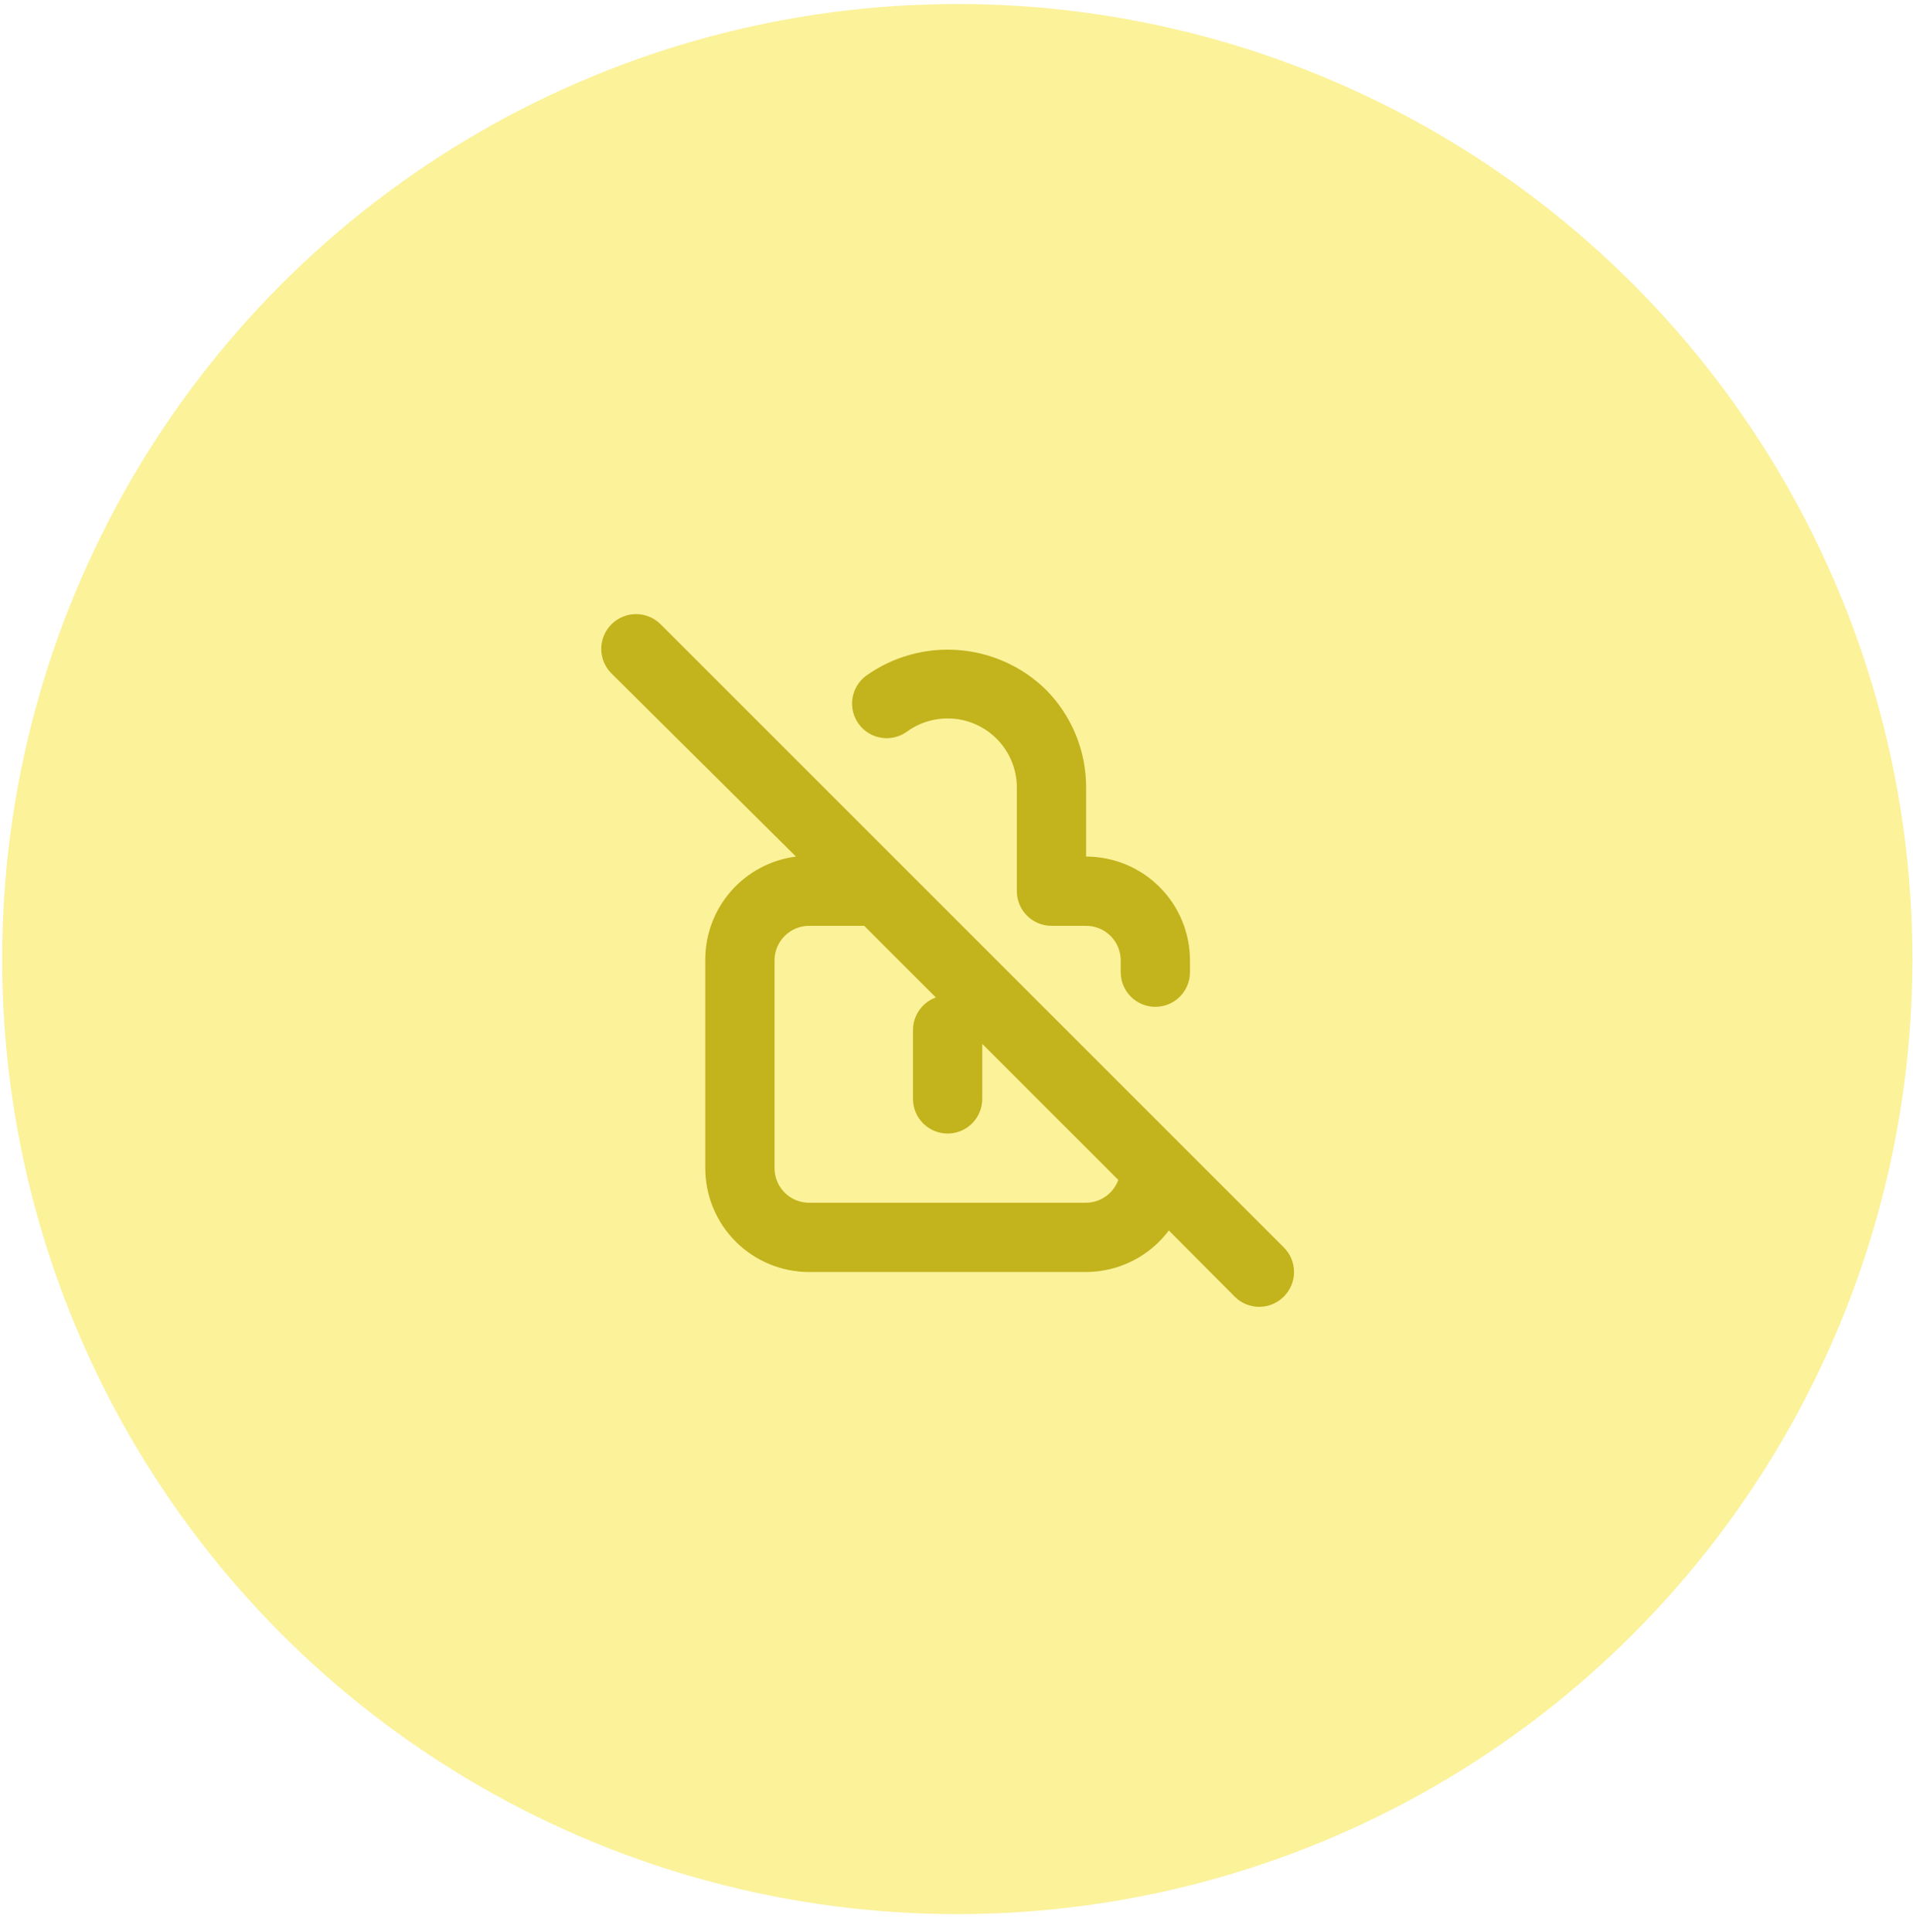 <svg width="99" height="100" viewBox="0 0 99 100" fill="none" xmlns="http://www.w3.org/2000/svg">
<circle cx="49.54" cy="49.636" r="49.429" fill="#FAEC6B" fill-opacity="0.68"/>
<path d="M46.962 37.846C47.651 37.356 48.491 37.124 49.333 37.193C50.176 37.262 50.967 37.627 51.567 38.223C52.24 38.892 52.62 39.8 52.624 40.749V46.124C52.624 46.599 52.813 47.055 53.149 47.391C53.485 47.727 53.941 47.916 54.416 47.916H56.207C56.682 47.916 57.138 48.104 57.474 48.44C57.81 48.776 57.999 49.232 57.999 49.707V50.316C57.999 50.791 58.188 51.247 58.524 51.583C58.86 51.919 59.316 52.108 59.791 52.108C60.266 52.108 60.722 51.919 61.058 51.583C61.394 51.247 61.582 50.791 61.582 50.316V49.707C61.582 48.282 61.016 46.914 60.008 45.907C59 44.898 57.633 44.332 56.207 44.332V40.749C56.208 39.807 56.023 38.875 55.664 38.005C55.304 37.135 54.776 36.344 54.111 35.678C52.889 34.491 51.288 33.771 49.588 33.643C47.889 33.515 46.199 33.988 44.812 34.98C44.624 35.121 44.466 35.298 44.346 35.5C44.226 35.703 44.147 35.927 44.114 36.16C44.08 36.393 44.093 36.63 44.152 36.858C44.21 37.086 44.313 37.3 44.454 37.488C44.595 37.676 44.772 37.835 44.974 37.955C45.177 38.075 45.401 38.153 45.634 38.187C45.867 38.22 46.104 38.207 46.332 38.149C46.56 38.09 46.774 37.987 46.962 37.846V37.846ZM66.438 64.56L34.188 32.31C33.85 31.973 33.393 31.783 32.916 31.783C32.439 31.783 31.981 31.973 31.644 32.31C31.306 32.648 31.117 33.105 31.117 33.582C31.117 34.059 31.306 34.517 31.644 34.854L41.193 44.332C39.889 44.499 38.691 45.138 37.825 46.128C36.96 47.119 36.488 48.392 36.499 49.707V60.457C36.499 61.883 37.065 63.25 38.073 64.258C39.081 65.266 40.449 65.832 41.874 65.832H56.207C57.039 65.829 57.858 65.634 58.601 65.261C59.344 64.888 59.991 64.347 60.489 63.682L63.894 67.104C64.06 67.272 64.258 67.406 64.477 67.496C64.695 67.587 64.929 67.634 65.166 67.634C65.402 67.634 65.636 67.587 65.855 67.496C66.073 67.406 66.271 67.272 66.438 67.104C66.606 66.938 66.739 66.74 66.83 66.521C66.921 66.303 66.968 66.069 66.968 65.832C66.968 65.596 66.921 65.362 66.83 65.143C66.739 64.925 66.606 64.727 66.438 64.56V64.56ZM56.207 62.249H41.874C41.399 62.249 40.943 62.06 40.607 61.724C40.271 61.388 40.082 60.932 40.082 60.457V49.707C40.082 49.232 40.271 48.776 40.607 48.44C40.943 48.104 41.399 47.916 41.874 47.916H44.723L48.431 51.624C48.088 51.748 47.791 51.974 47.58 52.272C47.368 52.57 47.253 52.925 47.249 53.291V56.874C47.249 57.349 47.438 57.805 47.774 58.141C48.11 58.477 48.566 58.666 49.041 58.666C49.516 58.666 49.972 58.477 50.308 58.141C50.644 57.805 50.832 57.349 50.832 56.874V54.025L57.874 61.066C57.749 61.41 57.523 61.707 57.226 61.918C56.928 62.13 56.572 62.245 56.207 62.249V62.249Z" fill="#C3B31C"/>
</svg>
